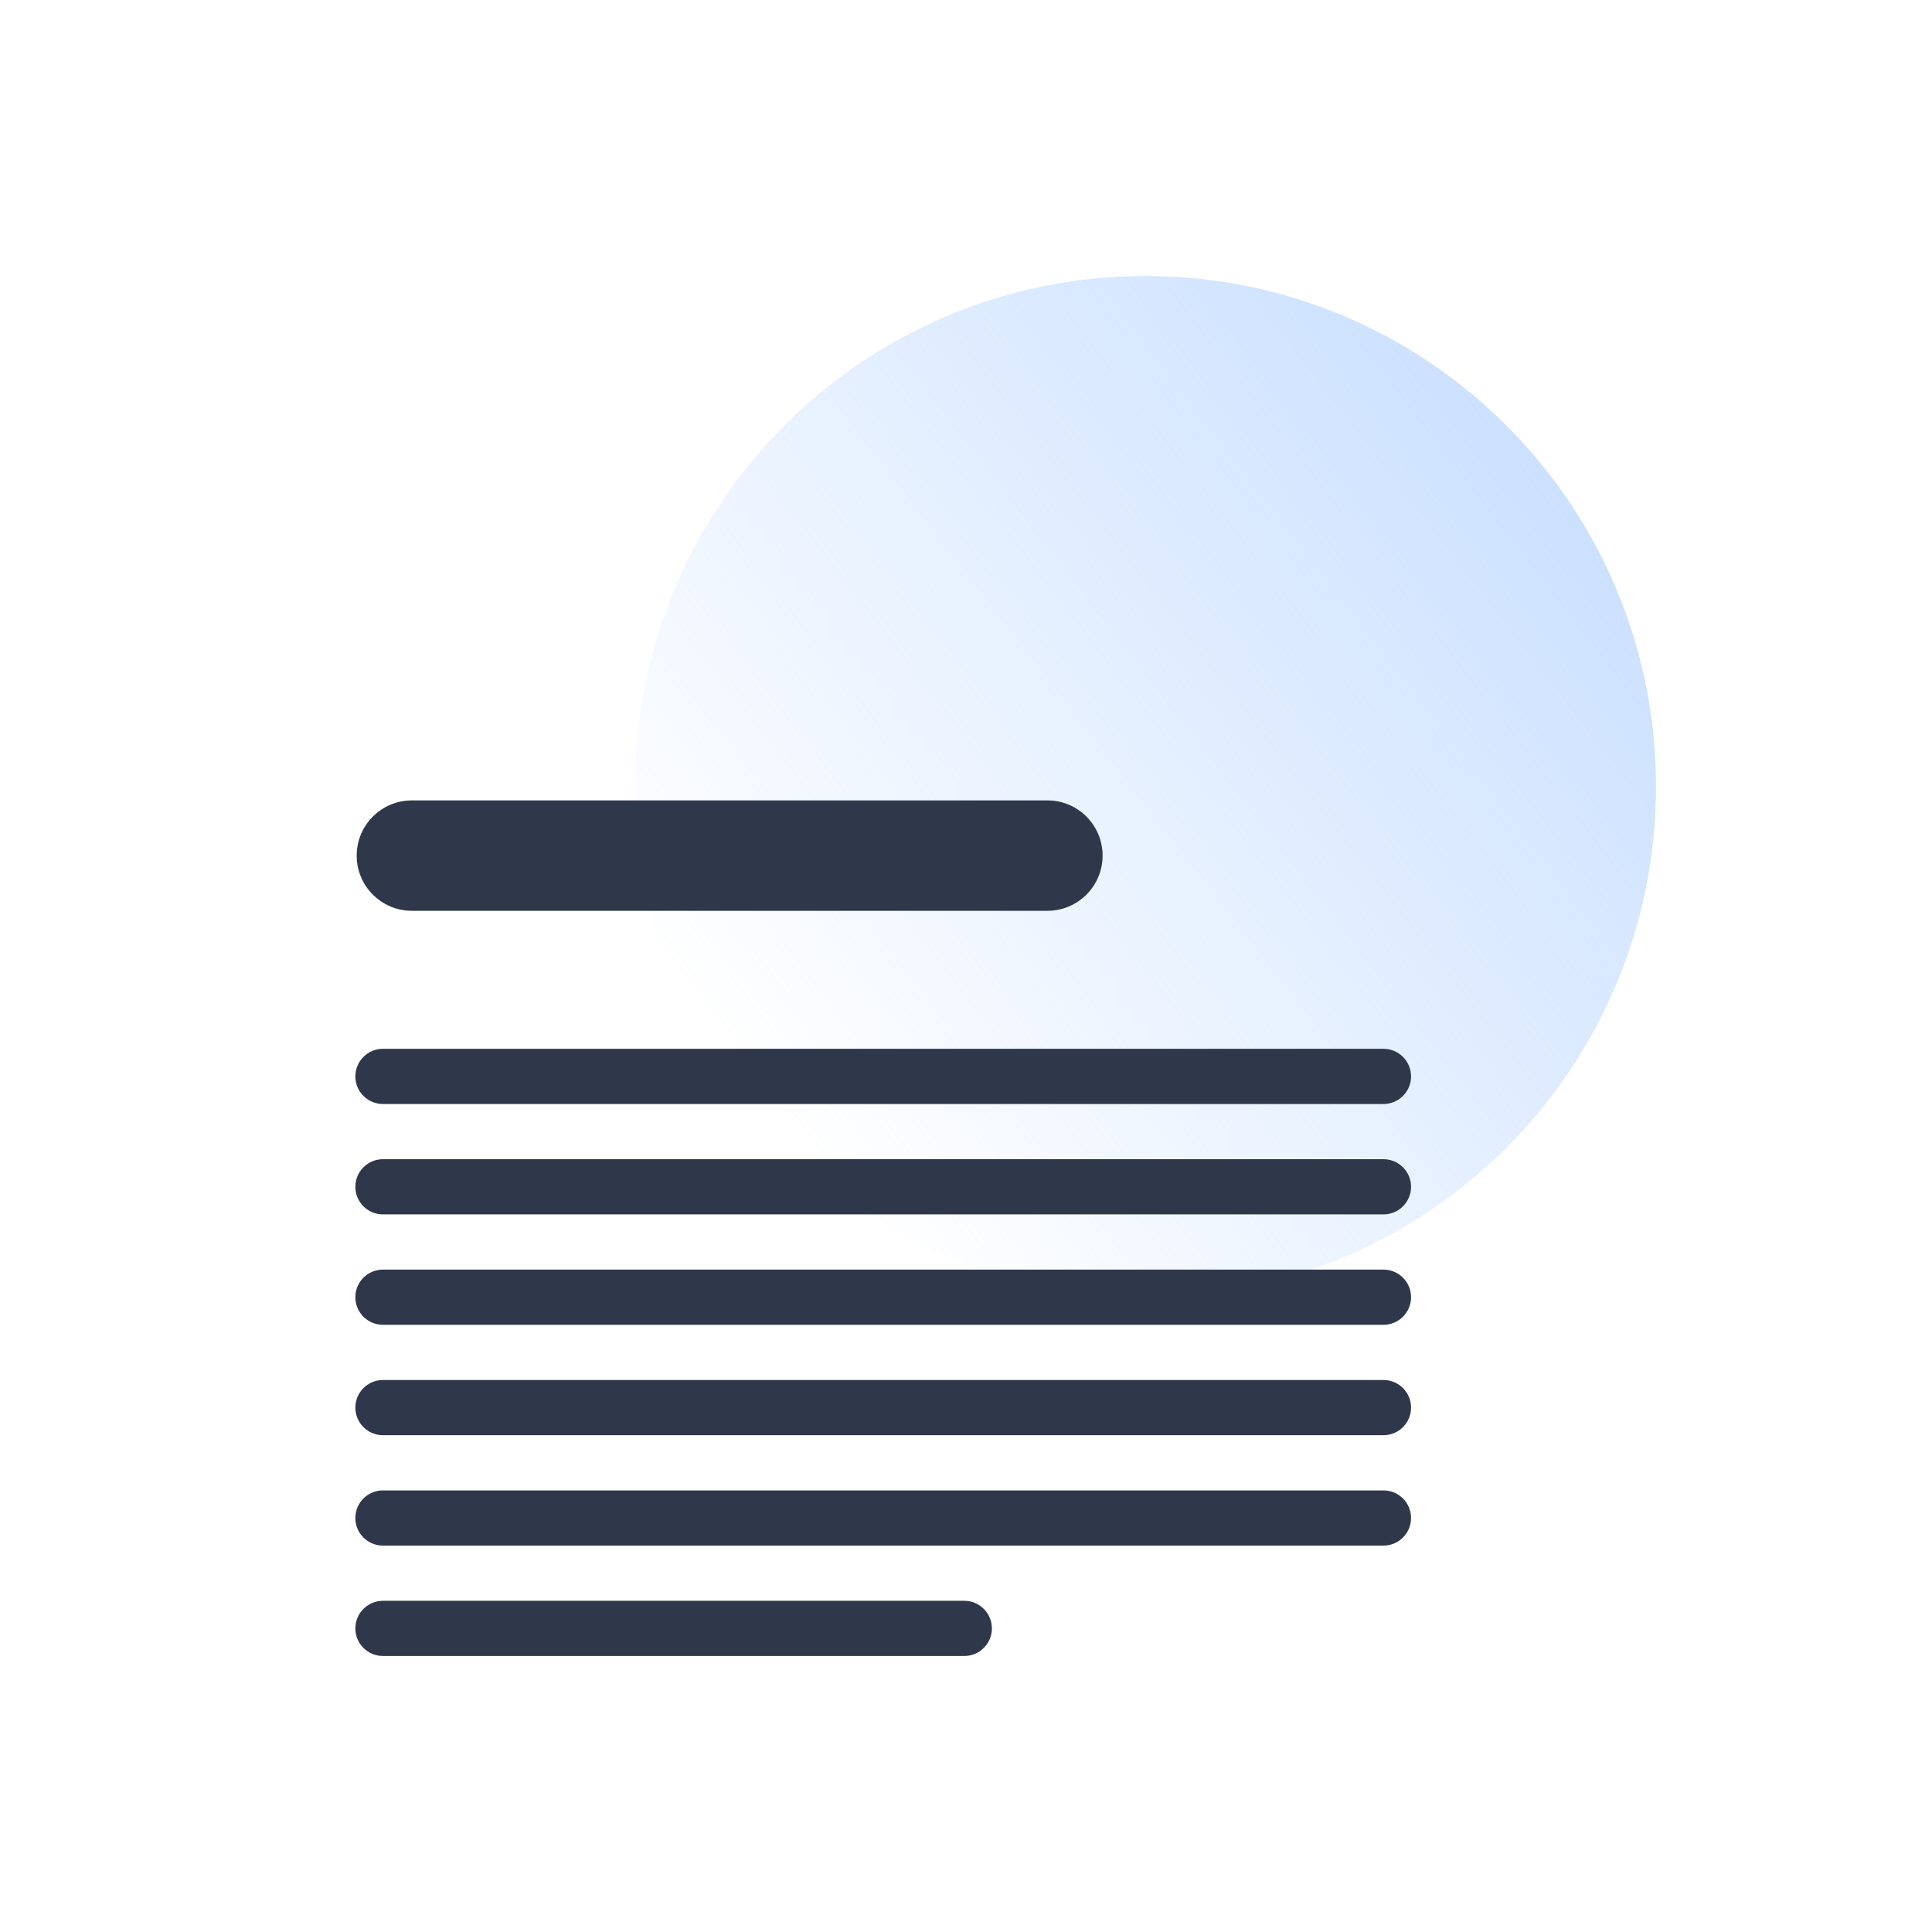 <svg width="70" height="70" viewBox="0 0 70 70" fill="none" xmlns="http://www.w3.org/2000/svg">
<path opacity="0.7" d="M60 28.5C60 38.717 51.717 47 41.5 47C31.283 47 23 38.717 23 28.5C23 18.283 31.283 10 41.5 10C51.717 10 60 18.283 60 28.5Z" fill="url(#paint0_linear)"/>
<path fill-rule="evenodd" clip-rule="evenodd" d="M12.875 47C12.875 46.448 13.323 46 13.875 46H50.125C50.677 46 51.125 46.448 51.125 47C51.125 47.552 50.677 48 50.125 48H13.875C13.323 48 12.875 47.552 12.875 47Z" fill="#2F374A"/>
<path fill-rule="evenodd" clip-rule="evenodd" d="M12.875 43C12.875 42.448 13.323 42 13.875 42H50.125C50.677 42 51.125 42.448 51.125 43C51.125 43.552 50.677 44 50.125 44H13.875C13.323 44 12.875 43.552 12.875 43Z" fill="#2F374A"/>
<path fill-rule="evenodd" clip-rule="evenodd" d="M12.875 39C12.875 38.448 13.323 38 13.875 38H50.125C50.677 38 51.125 38.448 51.125 39C51.125 39.552 50.677 40 50.125 40H13.875C13.323 40 12.875 39.552 12.875 39Z" fill="#2F374A"/>
<path fill-rule="evenodd" clip-rule="evenodd" d="M12.924 31C12.924 29.895 13.819 29 14.924 29H37.949C39.053 29 39.949 29.895 39.949 31C39.949 32.105 39.053 33 37.949 33H14.924C13.819 33 12.924 32.105 12.924 31Z" fill="#2F374A"/>
<path fill-rule="evenodd" clip-rule="evenodd" d="M12.875 51C12.875 50.448 13.323 50 13.875 50H50.125C50.677 50 51.125 50.448 51.125 51C51.125 51.552 50.677 52 50.125 52H13.875C13.323 52 12.875 51.552 12.875 51Z" fill="#2F374A"/>
<path fill-rule="evenodd" clip-rule="evenodd" d="M12.875 55C12.875 54.448 13.323 54 13.875 54H50.125C50.677 54 51.125 54.448 51.125 55C51.125 55.552 50.677 56 50.125 56H13.875C13.323 56 12.875 55.552 12.875 55Z" fill="#2F374A"/>
<path fill-rule="evenodd" clip-rule="evenodd" d="M12.875 59C12.875 58.448 13.323 58 13.875 58H34.938C35.49 58 35.938 58.448 35.938 59C35.938 59.552 35.49 60 34.938 60H13.875C13.323 60 12.875 59.552 12.875 59Z" fill="#2F374A"/>
<defs>
<linearGradient id="paint0_linear" x1="56.375" y1="17.312" x2="27.5" y2="39.625" gradientUnits="userSpaceOnUse">
<stop stop-color="#B6D4FF"/>
<stop offset="1" stop-color="#B6D4FF" stop-opacity="0"/>
</linearGradient>
</defs>
</svg>
